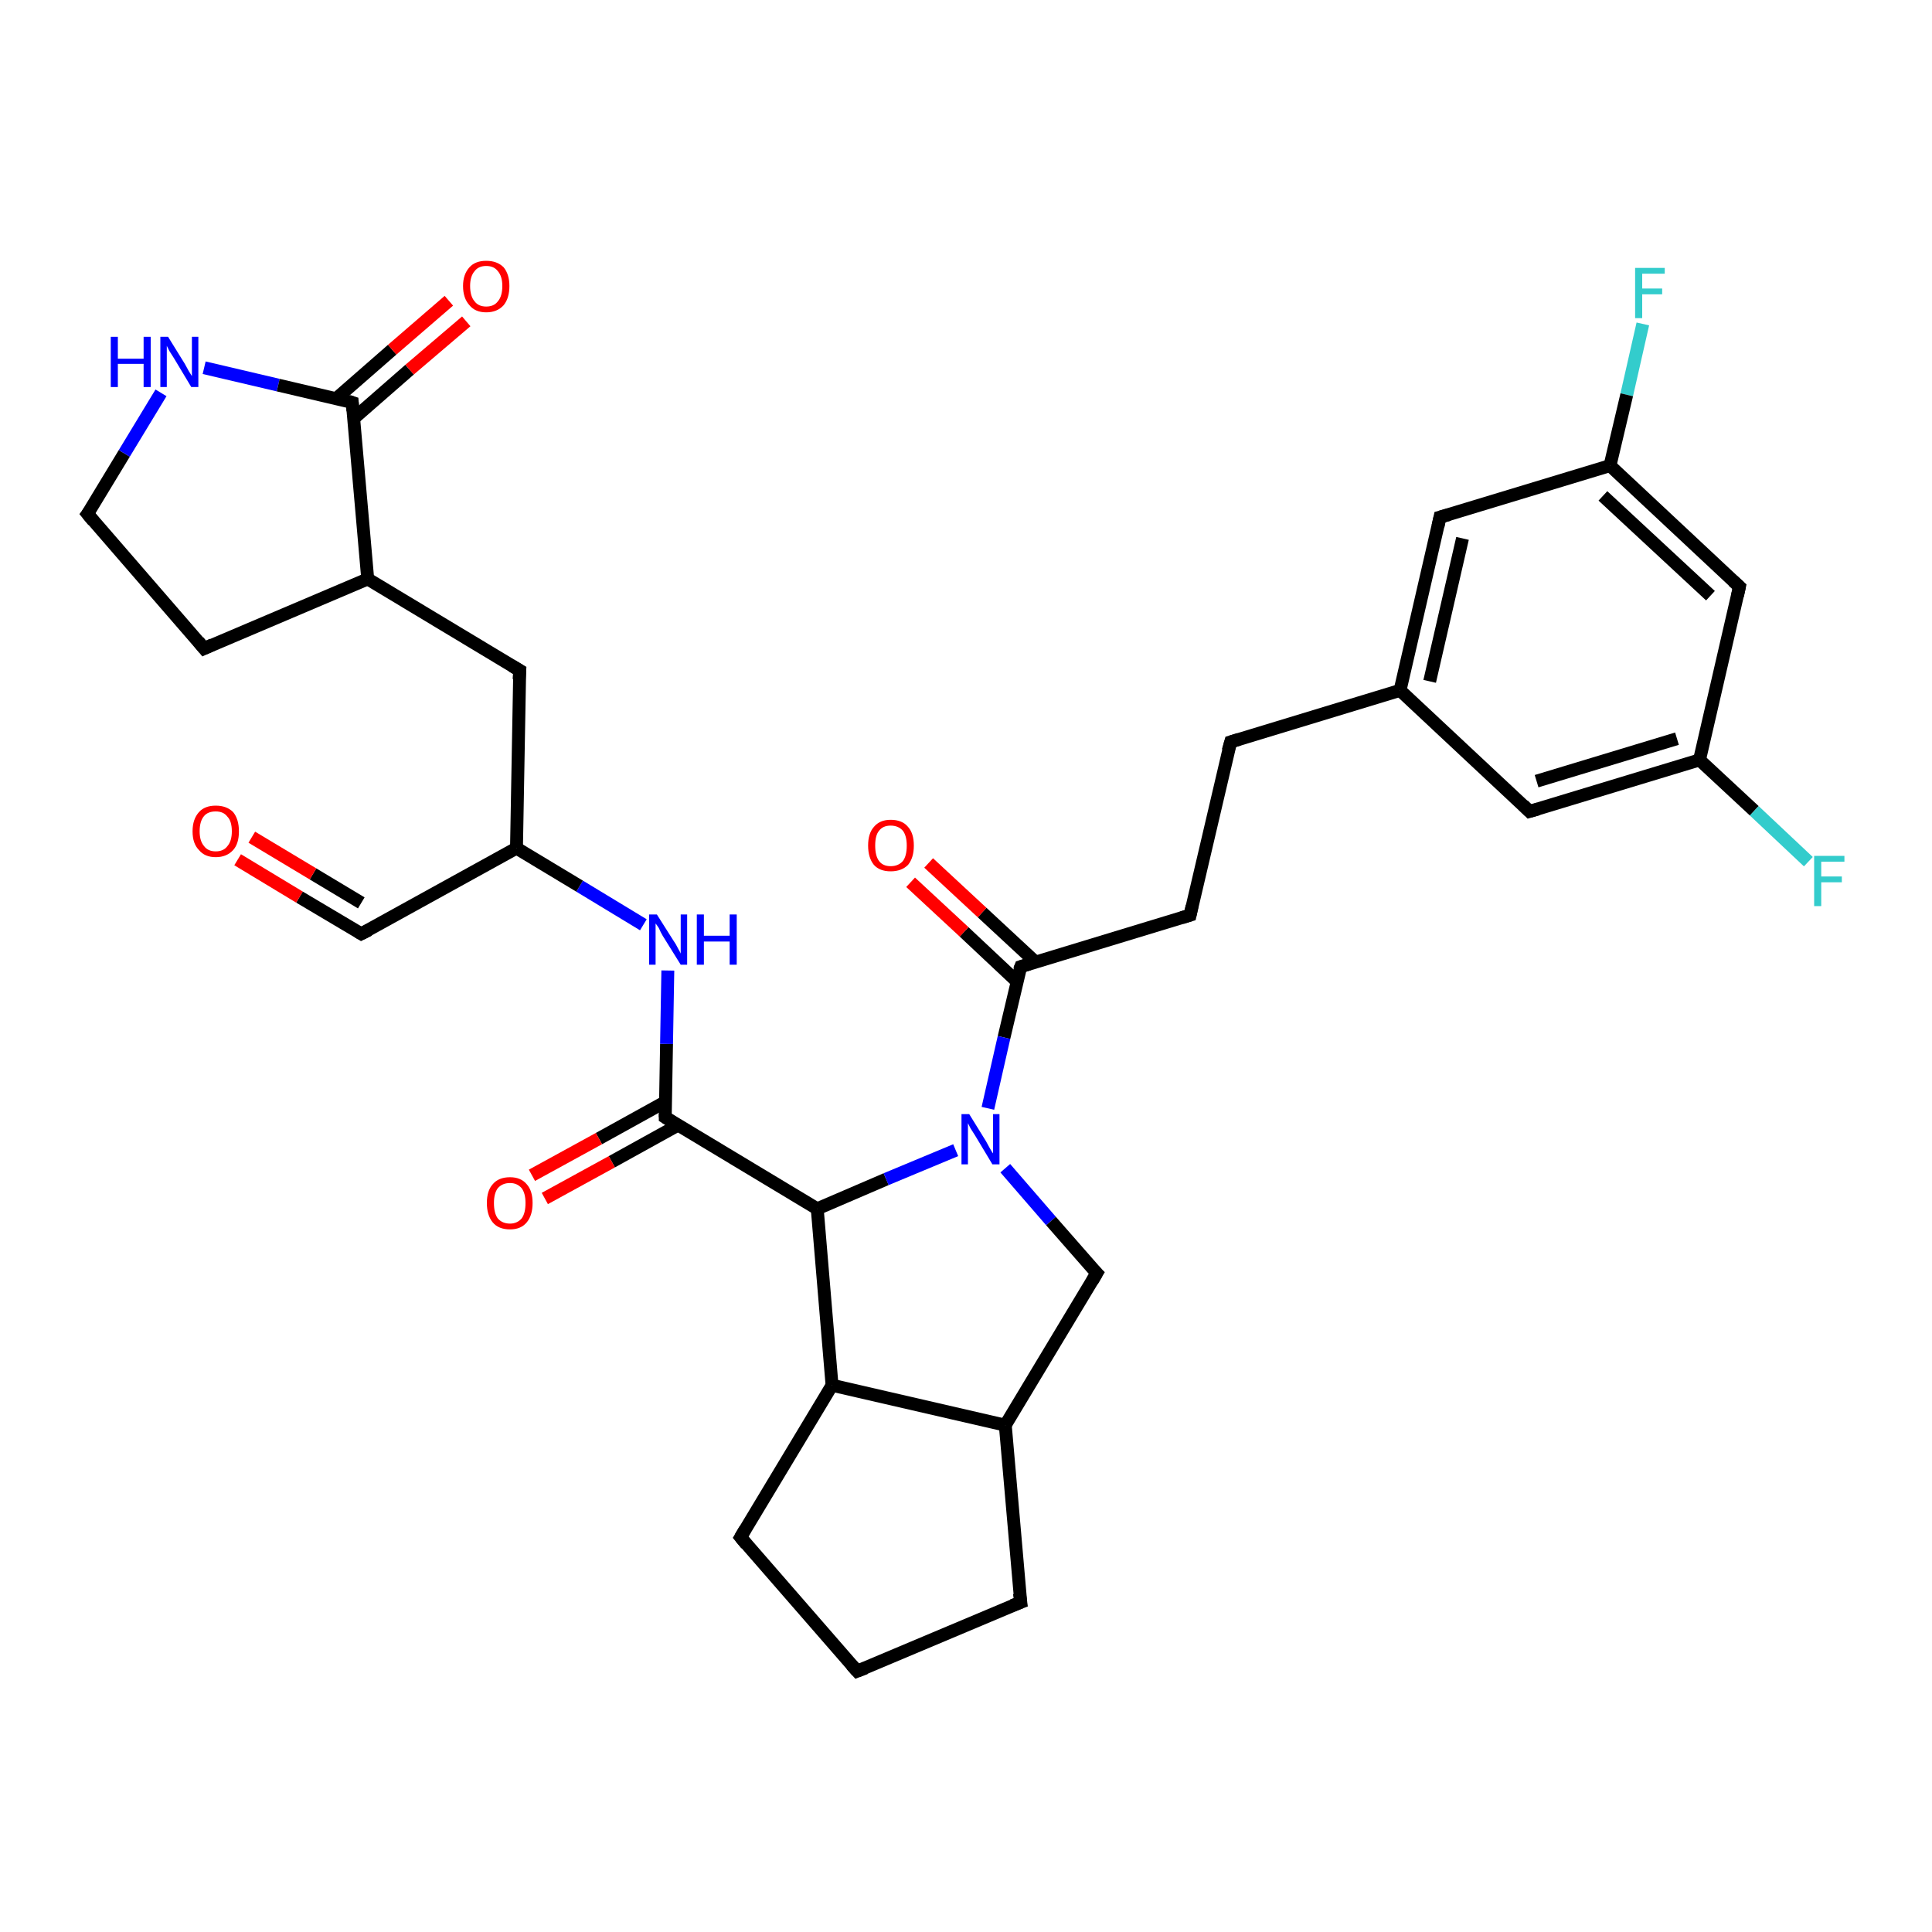 <?xml version='1.0' encoding='iso-8859-1'?>
<svg version='1.1' baseProfile='full'
              xmlns='http://www.w3.org/2000/svg'
                      xmlns:rdkit='http://www.rdkit.org/xml'
                      xmlns:xlink='http://www.w3.org/1999/xlink'
                  xml:space='preserve'
width='300px' height='300px' viewBox='0 0 300 300'>
<!-- END OF HEADER -->
<rect style='opacity:1.0;fill:#FFFFFF;stroke:none' width='300.0' height='300.0' x='0.0' y='0.0'> </rect>
<path class='bond-0 atom-0 atom-1' d='M 255.1,50.3 L 252.6,61.3' style='fill:none;fill-rule:evenodd;stroke:#33CCCC;stroke-width:2.0px;stroke-linecap:butt;stroke-linejoin:miter;stroke-opacity:1' />
<path class='bond-0 atom-0 atom-1' d='M 252.6,61.3 L 250.0,72.3' style='fill:none;fill-rule:evenodd;stroke:#000000;stroke-width:2.0px;stroke-linecap:butt;stroke-linejoin:miter;stroke-opacity:1' />
<path class='bond-1 atom-1 atom-2' d='M 250.0,72.3 L 270.1,91.1' style='fill:none;fill-rule:evenodd;stroke:#000000;stroke-width:2.0px;stroke-linecap:butt;stroke-linejoin:miter;stroke-opacity:1' />
<path class='bond-1 atom-1 atom-2' d='M 248.9,77.0 L 265.6,92.5' style='fill:none;fill-rule:evenodd;stroke:#000000;stroke-width:2.0px;stroke-linecap:butt;stroke-linejoin:miter;stroke-opacity:1' />
<path class='bond-2 atom-2 atom-3' d='M 270.1,91.1 L 263.9,118.0' style='fill:none;fill-rule:evenodd;stroke:#000000;stroke-width:2.0px;stroke-linecap:butt;stroke-linejoin:miter;stroke-opacity:1' />
<path class='bond-3 atom-3 atom-4' d='M 263.9,118.0 L 272.4,125.9' style='fill:none;fill-rule:evenodd;stroke:#000000;stroke-width:2.0px;stroke-linecap:butt;stroke-linejoin:miter;stroke-opacity:1' />
<path class='bond-3 atom-3 atom-4' d='M 272.4,125.9 L 280.8,133.8' style='fill:none;fill-rule:evenodd;stroke:#33CCCC;stroke-width:2.0px;stroke-linecap:butt;stroke-linejoin:miter;stroke-opacity:1' />
<path class='bond-4 atom-3 atom-5' d='M 263.9,118.0 L 237.5,126.0' style='fill:none;fill-rule:evenodd;stroke:#000000;stroke-width:2.0px;stroke-linecap:butt;stroke-linejoin:miter;stroke-opacity:1' />
<path class='bond-4 atom-3 atom-5' d='M 260.4,114.7 L 238.6,121.3' style='fill:none;fill-rule:evenodd;stroke:#000000;stroke-width:2.0px;stroke-linecap:butt;stroke-linejoin:miter;stroke-opacity:1' />
<path class='bond-5 atom-5 atom-6' d='M 237.5,126.0 L 217.4,107.2' style='fill:none;fill-rule:evenodd;stroke:#000000;stroke-width:2.0px;stroke-linecap:butt;stroke-linejoin:miter;stroke-opacity:1' />
<path class='bond-6 atom-6 atom-7' d='M 217.4,107.2 L 191.1,115.2' style='fill:none;fill-rule:evenodd;stroke:#000000;stroke-width:2.0px;stroke-linecap:butt;stroke-linejoin:miter;stroke-opacity:1' />
<path class='bond-7 atom-7 atom-8' d='M 191.1,115.2 L 184.8,142.1' style='fill:none;fill-rule:evenodd;stroke:#000000;stroke-width:2.0px;stroke-linecap:butt;stroke-linejoin:miter;stroke-opacity:1' />
<path class='bond-8 atom-8 atom-9' d='M 184.8,142.1 L 158.5,150.1' style='fill:none;fill-rule:evenodd;stroke:#000000;stroke-width:2.0px;stroke-linecap:butt;stroke-linejoin:miter;stroke-opacity:1' />
<path class='bond-9 atom-9 atom-10' d='M 160.8,149.4 L 152.5,141.7' style='fill:none;fill-rule:evenodd;stroke:#000000;stroke-width:2.0px;stroke-linecap:butt;stroke-linejoin:miter;stroke-opacity:1' />
<path class='bond-9 atom-9 atom-10' d='M 152.5,141.7 L 144.2,134.0' style='fill:none;fill-rule:evenodd;stroke:#FF0000;stroke-width:2.0px;stroke-linecap:butt;stroke-linejoin:miter;stroke-opacity:1' />
<path class='bond-9 atom-9 atom-10' d='M 157.9,152.4 L 149.7,144.7' style='fill:none;fill-rule:evenodd;stroke:#000000;stroke-width:2.0px;stroke-linecap:butt;stroke-linejoin:miter;stroke-opacity:1' />
<path class='bond-9 atom-9 atom-10' d='M 149.7,144.7 L 141.4,137.0' style='fill:none;fill-rule:evenodd;stroke:#FF0000;stroke-width:2.0px;stroke-linecap:butt;stroke-linejoin:miter;stroke-opacity:1' />
<path class='bond-10 atom-9 atom-11' d='M 158.5,150.1 L 155.9,161.1' style='fill:none;fill-rule:evenodd;stroke:#000000;stroke-width:2.0px;stroke-linecap:butt;stroke-linejoin:miter;stroke-opacity:1' />
<path class='bond-10 atom-9 atom-11' d='M 155.9,161.1 L 153.4,172.1' style='fill:none;fill-rule:evenodd;stroke:#0000FF;stroke-width:2.0px;stroke-linecap:butt;stroke-linejoin:miter;stroke-opacity:1' />
<path class='bond-11 atom-11 atom-12' d='M 156.1,181.4 L 163.2,189.6' style='fill:none;fill-rule:evenodd;stroke:#0000FF;stroke-width:2.0px;stroke-linecap:butt;stroke-linejoin:miter;stroke-opacity:1' />
<path class='bond-11 atom-11 atom-12' d='M 163.2,189.6 L 170.3,197.7' style='fill:none;fill-rule:evenodd;stroke:#000000;stroke-width:2.0px;stroke-linecap:butt;stroke-linejoin:miter;stroke-opacity:1' />
<path class='bond-12 atom-12 atom-13' d='M 170.3,197.7 L 156.1,221.3' style='fill:none;fill-rule:evenodd;stroke:#000000;stroke-width:2.0px;stroke-linecap:butt;stroke-linejoin:miter;stroke-opacity:1' />
<path class='bond-13 atom-13 atom-14' d='M 156.1,221.3 L 158.5,248.8' style='fill:none;fill-rule:evenodd;stroke:#000000;stroke-width:2.0px;stroke-linecap:butt;stroke-linejoin:miter;stroke-opacity:1' />
<path class='bond-14 atom-14 atom-15' d='M 158.5,248.8 L 133.1,259.5' style='fill:none;fill-rule:evenodd;stroke:#000000;stroke-width:2.0px;stroke-linecap:butt;stroke-linejoin:miter;stroke-opacity:1' />
<path class='bond-15 atom-15 atom-16' d='M 133.1,259.5 L 115.0,238.7' style='fill:none;fill-rule:evenodd;stroke:#000000;stroke-width:2.0px;stroke-linecap:butt;stroke-linejoin:miter;stroke-opacity:1' />
<path class='bond-16 atom-16 atom-17' d='M 115.0,238.7 L 129.2,215.1' style='fill:none;fill-rule:evenodd;stroke:#000000;stroke-width:2.0px;stroke-linecap:butt;stroke-linejoin:miter;stroke-opacity:1' />
<path class='bond-17 atom-17 atom-18' d='M 129.2,215.1 L 126.9,187.7' style='fill:none;fill-rule:evenodd;stroke:#000000;stroke-width:2.0px;stroke-linecap:butt;stroke-linejoin:miter;stroke-opacity:1' />
<path class='bond-18 atom-18 atom-19' d='M 126.9,187.7 L 103.3,173.5' style='fill:none;fill-rule:evenodd;stroke:#000000;stroke-width:2.0px;stroke-linecap:butt;stroke-linejoin:miter;stroke-opacity:1' />
<path class='bond-19 atom-19 atom-20' d='M 103.3,171.1 L 93.0,176.8' style='fill:none;fill-rule:evenodd;stroke:#000000;stroke-width:2.0px;stroke-linecap:butt;stroke-linejoin:miter;stroke-opacity:1' />
<path class='bond-19 atom-19 atom-20' d='M 93.0,176.8 L 82.6,182.5' style='fill:none;fill-rule:evenodd;stroke:#FF0000;stroke-width:2.0px;stroke-linecap:butt;stroke-linejoin:miter;stroke-opacity:1' />
<path class='bond-19 atom-19 atom-20' d='M 105.3,174.7 L 95.0,180.4' style='fill:none;fill-rule:evenodd;stroke:#000000;stroke-width:2.0px;stroke-linecap:butt;stroke-linejoin:miter;stroke-opacity:1' />
<path class='bond-19 atom-19 atom-20' d='M 95.0,180.4 L 84.6,186.1' style='fill:none;fill-rule:evenodd;stroke:#FF0000;stroke-width:2.0px;stroke-linecap:butt;stroke-linejoin:miter;stroke-opacity:1' />
<path class='bond-20 atom-19 atom-21' d='M 103.3,173.5 L 103.5,162.1' style='fill:none;fill-rule:evenodd;stroke:#000000;stroke-width:2.0px;stroke-linecap:butt;stroke-linejoin:miter;stroke-opacity:1' />
<path class='bond-20 atom-19 atom-21' d='M 103.5,162.1 L 103.7,150.7' style='fill:none;fill-rule:evenodd;stroke:#0000FF;stroke-width:2.0px;stroke-linecap:butt;stroke-linejoin:miter;stroke-opacity:1' />
<path class='bond-21 atom-21 atom-22' d='M 99.9,143.6 L 90.0,137.6' style='fill:none;fill-rule:evenodd;stroke:#0000FF;stroke-width:2.0px;stroke-linecap:butt;stroke-linejoin:miter;stroke-opacity:1' />
<path class='bond-21 atom-21 atom-22' d='M 90.0,137.6 L 80.2,131.7' style='fill:none;fill-rule:evenodd;stroke:#000000;stroke-width:2.0px;stroke-linecap:butt;stroke-linejoin:miter;stroke-opacity:1' />
<path class='bond-22 atom-22 atom-23' d='M 80.2,131.7 L 80.7,104.1' style='fill:none;fill-rule:evenodd;stroke:#000000;stroke-width:2.0px;stroke-linecap:butt;stroke-linejoin:miter;stroke-opacity:1' />
<path class='bond-23 atom-23 atom-24' d='M 80.7,104.1 L 57.1,89.9' style='fill:none;fill-rule:evenodd;stroke:#000000;stroke-width:2.0px;stroke-linecap:butt;stroke-linejoin:miter;stroke-opacity:1' />
<path class='bond-24 atom-24 atom-25' d='M 57.1,89.9 L 31.7,100.7' style='fill:none;fill-rule:evenodd;stroke:#000000;stroke-width:2.0px;stroke-linecap:butt;stroke-linejoin:miter;stroke-opacity:1' />
<path class='bond-25 atom-25 atom-26' d='M 31.7,100.7 L 13.6,79.8' style='fill:none;fill-rule:evenodd;stroke:#000000;stroke-width:2.0px;stroke-linecap:butt;stroke-linejoin:miter;stroke-opacity:1' />
<path class='bond-26 atom-26 atom-27' d='M 13.6,79.8 L 19.3,70.4' style='fill:none;fill-rule:evenodd;stroke:#000000;stroke-width:2.0px;stroke-linecap:butt;stroke-linejoin:miter;stroke-opacity:1' />
<path class='bond-26 atom-26 atom-27' d='M 19.3,70.4 L 25.0,61.0' style='fill:none;fill-rule:evenodd;stroke:#0000FF;stroke-width:2.0px;stroke-linecap:butt;stroke-linejoin:miter;stroke-opacity:1' />
<path class='bond-27 atom-27 atom-28' d='M 31.7,57.1 L 43.2,59.8' style='fill:none;fill-rule:evenodd;stroke:#0000FF;stroke-width:2.0px;stroke-linecap:butt;stroke-linejoin:miter;stroke-opacity:1' />
<path class='bond-27 atom-27 atom-28' d='M 43.2,59.8 L 54.7,62.5' style='fill:none;fill-rule:evenodd;stroke:#000000;stroke-width:2.0px;stroke-linecap:butt;stroke-linejoin:miter;stroke-opacity:1' />
<path class='bond-28 atom-28 atom-29' d='M 54.9,65.0 L 63.6,57.4' style='fill:none;fill-rule:evenodd;stroke:#000000;stroke-width:2.0px;stroke-linecap:butt;stroke-linejoin:miter;stroke-opacity:1' />
<path class='bond-28 atom-28 atom-29' d='M 63.6,57.4 L 72.4,49.9' style='fill:none;fill-rule:evenodd;stroke:#FF0000;stroke-width:2.0px;stroke-linecap:butt;stroke-linejoin:miter;stroke-opacity:1' />
<path class='bond-28 atom-28 atom-29' d='M 52.2,61.9 L 60.9,54.3' style='fill:none;fill-rule:evenodd;stroke:#000000;stroke-width:2.0px;stroke-linecap:butt;stroke-linejoin:miter;stroke-opacity:1' />
<path class='bond-28 atom-28 atom-29' d='M 60.9,54.3 L 69.7,46.7' style='fill:none;fill-rule:evenodd;stroke:#FF0000;stroke-width:2.0px;stroke-linecap:butt;stroke-linejoin:miter;stroke-opacity:1' />
<path class='bond-29 atom-22 atom-30' d='M 80.2,131.7 L 56.1,145.0' style='fill:none;fill-rule:evenodd;stroke:#000000;stroke-width:2.0px;stroke-linecap:butt;stroke-linejoin:miter;stroke-opacity:1' />
<path class='bond-30 atom-30 atom-31' d='M 56.1,145.0 L 46.5,139.3' style='fill:none;fill-rule:evenodd;stroke:#000000;stroke-width:2.0px;stroke-linecap:butt;stroke-linejoin:miter;stroke-opacity:1' />
<path class='bond-30 atom-30 atom-31' d='M 46.5,139.3 L 36.9,133.5' style='fill:none;fill-rule:evenodd;stroke:#FF0000;stroke-width:2.0px;stroke-linecap:butt;stroke-linejoin:miter;stroke-opacity:1' />
<path class='bond-30 atom-30 atom-31' d='M 56.1,140.2 L 48.6,135.7' style='fill:none;fill-rule:evenodd;stroke:#000000;stroke-width:2.0px;stroke-linecap:butt;stroke-linejoin:miter;stroke-opacity:1' />
<path class='bond-30 atom-30 atom-31' d='M 48.6,135.7 L 39.1,130.0' style='fill:none;fill-rule:evenodd;stroke:#FF0000;stroke-width:2.0px;stroke-linecap:butt;stroke-linejoin:miter;stroke-opacity:1' />
<path class='bond-31 atom-6 atom-32' d='M 217.4,107.2 L 223.6,80.3' style='fill:none;fill-rule:evenodd;stroke:#000000;stroke-width:2.0px;stroke-linecap:butt;stroke-linejoin:miter;stroke-opacity:1' />
<path class='bond-31 atom-6 atom-32' d='M 222.0,105.8 L 227.1,83.6' style='fill:none;fill-rule:evenodd;stroke:#000000;stroke-width:2.0px;stroke-linecap:butt;stroke-linejoin:miter;stroke-opacity:1' />
<path class='bond-32 atom-32 atom-1' d='M 223.6,80.3 L 250.0,72.3' style='fill:none;fill-rule:evenodd;stroke:#000000;stroke-width:2.0px;stroke-linecap:butt;stroke-linejoin:miter;stroke-opacity:1' />
<path class='bond-33 atom-18 atom-11' d='M 126.9,187.7 L 137.6,183.1' style='fill:none;fill-rule:evenodd;stroke:#000000;stroke-width:2.0px;stroke-linecap:butt;stroke-linejoin:miter;stroke-opacity:1' />
<path class='bond-33 atom-18 atom-11' d='M 137.6,183.1 L 148.4,178.6' style='fill:none;fill-rule:evenodd;stroke:#0000FF;stroke-width:2.0px;stroke-linecap:butt;stroke-linejoin:miter;stroke-opacity:1' />
<path class='bond-34 atom-17 atom-13' d='M 129.2,215.1 L 156.1,221.3' style='fill:none;fill-rule:evenodd;stroke:#000000;stroke-width:2.0px;stroke-linecap:butt;stroke-linejoin:miter;stroke-opacity:1' />
<path class='bond-35 atom-28 atom-24' d='M 54.7,62.5 L 57.1,89.9' style='fill:none;fill-rule:evenodd;stroke:#000000;stroke-width:2.0px;stroke-linecap:butt;stroke-linejoin:miter;stroke-opacity:1' />
<path d='M 269.1,90.2 L 270.1,91.1 L 269.8,92.5' style='fill:none;stroke:#000000;stroke-width:2.0px;stroke-linecap:butt;stroke-linejoin:miter;stroke-opacity:1;' />
<path d='M 238.9,125.6 L 237.5,126.0 L 236.5,125.0' style='fill:none;stroke:#000000;stroke-width:2.0px;stroke-linecap:butt;stroke-linejoin:miter;stroke-opacity:1;' />
<path d='M 192.4,114.8 L 191.1,115.2 L 190.7,116.6' style='fill:none;stroke:#000000;stroke-width:2.0px;stroke-linecap:butt;stroke-linejoin:miter;stroke-opacity:1;' />
<path d='M 185.1,140.7 L 184.8,142.1 L 183.5,142.5' style='fill:none;stroke:#000000;stroke-width:2.0px;stroke-linecap:butt;stroke-linejoin:miter;stroke-opacity:1;' />
<path d='M 159.8,149.7 L 158.5,150.1 L 158.3,150.6' style='fill:none;stroke:#000000;stroke-width:2.0px;stroke-linecap:butt;stroke-linejoin:miter;stroke-opacity:1;' />
<path d='M 169.9,197.3 L 170.3,197.7 L 169.6,198.9' style='fill:none;stroke:#000000;stroke-width:2.0px;stroke-linecap:butt;stroke-linejoin:miter;stroke-opacity:1;' />
<path d='M 158.3,247.4 L 158.5,248.8 L 157.2,249.3' style='fill:none;stroke:#000000;stroke-width:2.0px;stroke-linecap:butt;stroke-linejoin:miter;stroke-opacity:1;' />
<path d='M 134.4,259.0 L 133.1,259.5 L 132.2,258.5' style='fill:none;stroke:#000000;stroke-width:2.0px;stroke-linecap:butt;stroke-linejoin:miter;stroke-opacity:1;' />
<path d='M 115.9,239.8 L 115.0,238.7 L 115.7,237.5' style='fill:none;stroke:#000000;stroke-width:2.0px;stroke-linecap:butt;stroke-linejoin:miter;stroke-opacity:1;' />
<path d='M 104.4,174.2 L 103.3,173.5 L 103.3,172.9' style='fill:none;stroke:#000000;stroke-width:2.0px;stroke-linecap:butt;stroke-linejoin:miter;stroke-opacity:1;' />
<path d='M 80.6,105.5 L 80.7,104.1 L 79.5,103.4' style='fill:none;stroke:#000000;stroke-width:2.0px;stroke-linecap:butt;stroke-linejoin:miter;stroke-opacity:1;' />
<path d='M 33.0,100.1 L 31.7,100.7 L 30.8,99.6' style='fill:none;stroke:#000000;stroke-width:2.0px;stroke-linecap:butt;stroke-linejoin:miter;stroke-opacity:1;' />
<path d='M 14.5,80.9 L 13.6,79.8 L 13.9,79.4' style='fill:none;stroke:#000000;stroke-width:2.0px;stroke-linecap:butt;stroke-linejoin:miter;stroke-opacity:1;' />
<path d='M 54.1,62.3 L 54.7,62.5 L 54.8,63.8' style='fill:none;stroke:#000000;stroke-width:2.0px;stroke-linecap:butt;stroke-linejoin:miter;stroke-opacity:1;' />
<path d='M 57.3,144.4 L 56.1,145.0 L 55.6,144.7' style='fill:none;stroke:#000000;stroke-width:2.0px;stroke-linecap:butt;stroke-linejoin:miter;stroke-opacity:1;' />
<path d='M 223.3,81.7 L 223.6,80.3 L 225.0,79.9' style='fill:none;stroke:#000000;stroke-width:2.0px;stroke-linecap:butt;stroke-linejoin:miter;stroke-opacity:1;' />
<path class='atom-0' d='M 253.9 41.6
L 258.5 41.6
L 258.5 42.5
L 255.0 42.5
L 255.0 44.8
L 258.1 44.8
L 258.1 45.7
L 255.0 45.7
L 255.0 49.4
L 253.9 49.4
L 253.9 41.6
' fill='#33CCCC'/>
<path class='atom-4' d='M 281.7 132.9
L 286.4 132.9
L 286.4 133.8
L 282.8 133.8
L 282.8 136.1
L 286.0 136.1
L 286.0 137.0
L 282.8 137.0
L 282.8 140.7
L 281.7 140.7
L 281.7 132.9
' fill='#33CCCC'/>
<path class='atom-10' d='M 134.8 131.3
Q 134.8 129.4, 135.7 128.4
Q 136.6 127.3, 138.3 127.3
Q 140.1 127.3, 141.0 128.4
Q 141.9 129.4, 141.9 131.3
Q 141.9 133.2, 141.0 134.3
Q 140.0 135.3, 138.3 135.3
Q 136.6 135.3, 135.7 134.3
Q 134.8 133.2, 134.8 131.3
M 138.3 134.5
Q 139.5 134.5, 140.2 133.7
Q 140.8 132.9, 140.8 131.3
Q 140.8 129.8, 140.2 129.0
Q 139.5 128.2, 138.3 128.2
Q 137.1 128.2, 136.5 129.0
Q 135.9 129.7, 135.9 131.3
Q 135.9 132.9, 136.5 133.7
Q 137.1 134.5, 138.3 134.5
' fill='#FF0000'/>
<path class='atom-11' d='M 150.5 173.0
L 153.1 177.2
Q 153.3 177.6, 153.7 178.3
Q 154.1 179.0, 154.2 179.1
L 154.2 173.0
L 155.2 173.0
L 155.2 180.8
L 154.1 180.8
L 151.4 176.3
Q 151.1 175.8, 150.7 175.2
Q 150.4 174.6, 150.3 174.4
L 150.3 180.8
L 149.3 180.8
L 149.3 173.0
L 150.5 173.0
' fill='#0000FF'/>
<path class='atom-20' d='M 75.6 186.8
Q 75.6 184.9, 76.5 183.9
Q 77.4 182.8, 79.2 182.8
Q 80.9 182.8, 81.8 183.9
Q 82.7 184.9, 82.7 186.8
Q 82.7 188.7, 81.8 189.8
Q 80.9 190.9, 79.2 190.9
Q 77.4 190.9, 76.5 189.8
Q 75.6 188.7, 75.6 186.8
M 79.2 190.0
Q 80.3 190.0, 81.0 189.2
Q 81.6 188.4, 81.6 186.8
Q 81.6 185.3, 81.0 184.5
Q 80.3 183.7, 79.2 183.7
Q 78.0 183.7, 77.3 184.5
Q 76.7 185.3, 76.7 186.8
Q 76.7 188.4, 77.3 189.2
Q 78.0 190.0, 79.2 190.0
' fill='#FF0000'/>
<path class='atom-21' d='M 102.0 142.0
L 104.6 146.1
Q 104.9 146.5, 105.3 147.3
Q 105.7 148.0, 105.7 148.1
L 105.7 142.0
L 106.7 142.0
L 106.7 149.8
L 105.7 149.8
L 102.9 145.3
Q 102.6 144.8, 102.3 144.1
Q 101.9 143.5, 101.8 143.4
L 101.8 149.8
L 100.8 149.8
L 100.8 142.0
L 102.0 142.0
' fill='#0000FF'/>
<path class='atom-21' d='M 108.2 142.0
L 109.3 142.0
L 109.3 145.3
L 113.3 145.3
L 113.3 142.0
L 114.4 142.0
L 114.4 149.8
L 113.3 149.8
L 113.3 146.2
L 109.3 146.2
L 109.3 149.8
L 108.2 149.8
L 108.2 142.0
' fill='#0000FF'/>
<path class='atom-27' d='M 17.2 52.3
L 18.3 52.3
L 18.3 55.7
L 22.3 55.7
L 22.3 52.3
L 23.4 52.3
L 23.4 60.1
L 22.3 60.1
L 22.3 56.5
L 18.3 56.5
L 18.3 60.1
L 17.2 60.1
L 17.2 52.3
' fill='#0000FF'/>
<path class='atom-27' d='M 26.1 52.3
L 28.7 56.5
Q 28.9 56.9, 29.3 57.6
Q 29.8 58.4, 29.8 58.4
L 29.8 52.3
L 30.8 52.3
L 30.8 60.1
L 29.7 60.1
L 27.0 55.6
Q 26.7 55.1, 26.3 54.5
Q 26.0 53.9, 25.9 53.7
L 25.9 60.1
L 24.9 60.1
L 24.9 52.3
L 26.1 52.3
' fill='#0000FF'/>
<path class='atom-29' d='M 71.9 44.4
Q 71.9 42.6, 72.9 41.5
Q 73.8 40.5, 75.5 40.5
Q 77.2 40.5, 78.2 41.5
Q 79.1 42.6, 79.1 44.4
Q 79.1 46.3, 78.2 47.4
Q 77.2 48.5, 75.5 48.5
Q 73.8 48.5, 72.9 47.4
Q 71.9 46.3, 71.9 44.4
M 75.5 47.6
Q 76.7 47.6, 77.3 46.8
Q 78.0 46.0, 78.0 44.4
Q 78.0 42.9, 77.3 42.1
Q 76.7 41.3, 75.5 41.3
Q 74.3 41.3, 73.7 42.1
Q 73.0 42.9, 73.0 44.4
Q 73.0 46.0, 73.7 46.8
Q 74.3 47.6, 75.5 47.6
' fill='#FF0000'/>
<path class='atom-31' d='M 29.9 129.1
Q 29.9 127.2, 30.9 126.1
Q 31.8 125.1, 33.5 125.1
Q 35.2 125.1, 36.2 126.1
Q 37.1 127.2, 37.1 129.1
Q 37.1 131.0, 36.2 132.0
Q 35.2 133.1, 33.5 133.1
Q 31.8 133.1, 30.9 132.0
Q 29.9 131.0, 29.9 129.1
M 33.5 132.2
Q 34.7 132.2, 35.3 131.4
Q 36.0 130.6, 36.0 129.1
Q 36.0 127.5, 35.3 126.8
Q 34.7 126.0, 33.5 126.0
Q 32.3 126.0, 31.7 126.7
Q 31.0 127.5, 31.0 129.1
Q 31.0 130.6, 31.7 131.4
Q 32.3 132.2, 33.5 132.2
' fill='#FF0000'/>
</svg>
